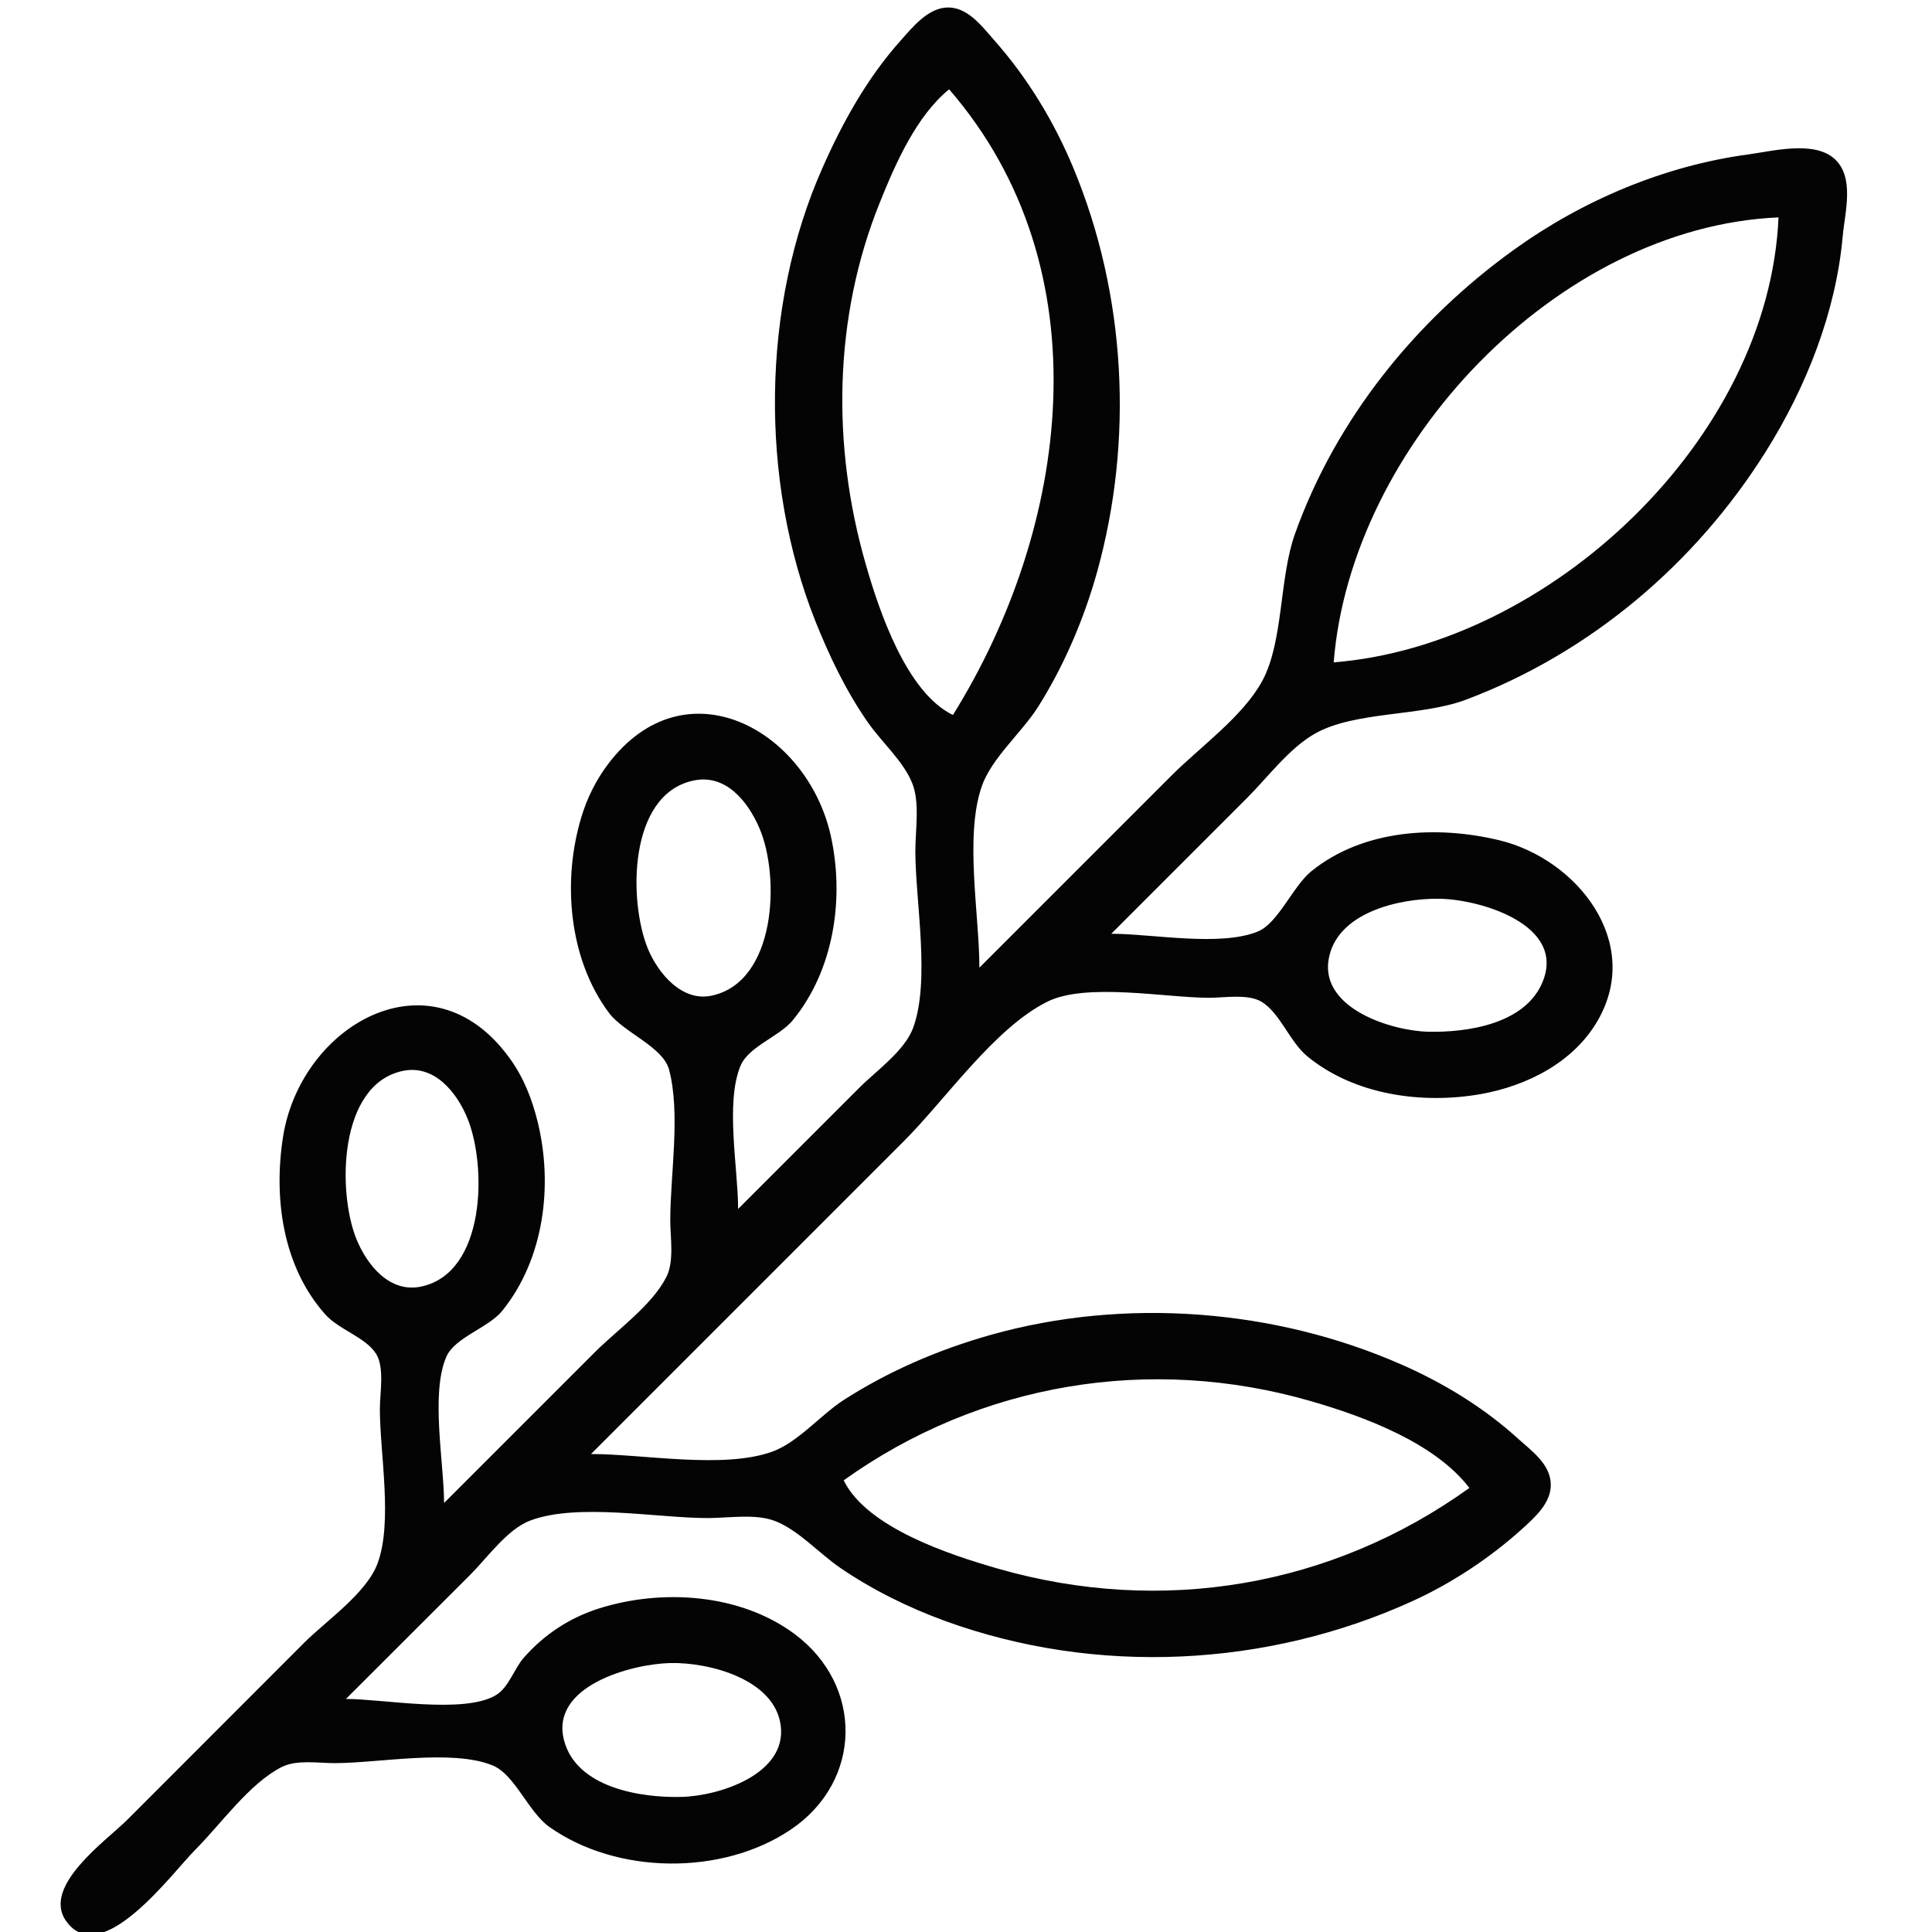 <?xml version="1.0" encoding="UTF-8" standalone="no"?>
<!-- Created with Inkscape (http://www.inkscape.org/) -->

<svg
   width="48"
   height="48"
   viewBox="0 0 12.7 12.7"
   version="1.1"
   id="svg1918"
   inkscape:version="1.1.2 (b8e25be833, 2022-02-05)"
   sodipodi:docname="Maslina.svg"
   xmlns:inkscape="http://www.inkscape.org/namespaces/inkscape"
   xmlns:sodipodi="http://sodipodi.sourceforge.net/DTD/sodipodi-0.dtd"
   xmlns="http://www.w3.org/2000/svg"
   xmlns:svg="http://www.w3.org/2000/svg">
  <sodipodi:namedview
     id="namedview1920"
     pagecolor="#ffffff"
     bordercolor="#666666"
     borderopacity="1.0"
     inkscape:pageshadow="2"
     inkscape:pageopacity="0.0"
     inkscape:pagecheckerboard="0"
     inkscape:document-units="mm"
     showgrid="false"
     inkscape:zoom="5.908137"
     inkscape:cx="48.323186"
     inkscape:cy="39.183249"
     inkscape:window-width="1746"
     inkscape:window-height="1051"
     inkscape:window-x="165"
     inkscape:window-y="-9"
     inkscape:window-maximized="1"
     inkscape:current-layer="layer1"
     units="px" />
  <defs
     id="defs1915" />
  <g
     inkscape:label="Layer 1"
     inkscape:groupmode="layer"
     id="layer1">
    <path
       style="fill:#040404;stroke:none;stroke-width:0.025"
       d="M 4.852,7.947 C 4.852,7.684 4.767,7.251 4.867,7.008 4.919,6.879 5.121,6.816 5.211,6.707 5.483,6.376 5.552,5.903 5.461,5.493 5.304,4.794 4.502,4.354 3.997,5.023 3.919,5.126 3.859,5.246 3.822,5.37 3.695,5.787 3.737,6.302 4.003,6.658 c 0.096,0.129 0.354,0.222 0.395,0.373 0.077,0.291 0.008,0.689 0.008,0.99 0,0.113 0.027,0.268 -0.025,0.372 C 4.287,8.58 4.057,8.742 3.91,8.889 L 2.919,9.88 c 0,-0.263 -0.09,-0.721 0.015,-0.961 C 2.989,8.791 3.211,8.729 3.302,8.616 3.577,8.275 3.636,7.793 3.535,7.377 3.498,7.226 3.442,7.082 3.35,6.956 2.834,6.241 1.975,6.737 1.86,7.476 c -0.062,0.402 -0.002,0.848 0.277,1.163 0.09,0.102 0.265,0.15 0.335,0.26 0.057,0.09 0.025,0.26 0.025,0.362 0,0.292 0.086,0.743 -0.015,1.016 -0.072,0.195 -0.336,0.376 -0.481,0.52 L 0.837,11.962 C 0.702,12.097 0.273,12.398 0.434,12.627 0.664,12.953 1.133,12.31 1.283,12.16 c 0.168,-0.168 0.357,-0.438 0.57,-0.545 0.098,-0.049 0.24,-0.025 0.347,-0.025 0.288,0 0.772,-0.094 1.038,0.015 0.147,0.06 0.235,0.307 0.374,0.405 0.443,0.313 1.135,0.321 1.586,0.017 0.473,-0.319 0.479,-0.948 0.025,-1.286 C 4.865,10.475 4.35,10.442 3.935,10.574 3.743,10.635 3.577,10.745 3.444,10.896 c -0.064,0.072 -0.1,0.197 -0.184,0.247 -0.211,0.126 -0.74,0.025 -0.986,0.025 L 3.092,10.351 C 3.205,10.238 3.336,10.05 3.489,9.994 3.8,9.879 4.321,9.979 4.653,9.979 c 0.136,0 0.317,-0.031 0.446,0.021 0.152,0.061 0.286,0.211 0.421,0.304 0.213,0.146 0.452,0.264 0.694,0.352 0.992,0.36 2.115,0.305 3.073,-0.132 0.258,-0.118 0.509,-0.284 0.719,-0.474 0.083,-0.075 0.191,-0.171 0.188,-0.293 C 10.192,9.625 10.069,9.538 9.981,9.459 9.758,9.255 9.489,9.091 9.213,8.97 8.379,8.603 7.392,8.527 6.512,8.775 6.172,8.871 5.843,9.012 5.546,9.203 5.393,9.302 5.245,9.482 5.075,9.543 4.753,9.658 4.228,9.558 3.885,9.558 L 5.942,7.501 C 6.215,7.228 6.538,6.757 6.884,6.585 7.139,6.457 7.665,6.559 7.949,6.559 c 0.1,0 0.252,-0.027 0.342,0.025 C 8.415,6.658 8.477,6.848 8.594,6.944 8.903,7.198 9.348,7.26 9.734,7.192 10.038,7.138 10.345,6.983 10.503,6.708 10.8,6.193 10.367,5.648 9.858,5.524 9.446,5.424 8.96,5.451 8.619,5.728 8.499,5.826 8.402,6.068 8.269,6.123 8.021,6.225 7.573,6.138 7.305,6.138 L 8.197,5.246 C 8.334,5.109 8.474,4.919 8.643,4.823 8.905,4.674 9.338,4.711 9.635,4.6 10.454,4.292 11.146,3.705 11.609,2.966 11.873,2.545 12.069,2.051 12.113,1.553 12.127,1.396 12.194,1.165 12.058,1.043 11.922,0.923 11.654,0.993 11.493,1.015 10.943,1.089 10.407,1.315 9.957,1.638 9.308,2.103 8.781,2.755 8.512,3.511 8.408,3.803 8.438,4.217 8.297,4.477 8.17,4.71 7.888,4.911 7.702,5.097 l -1.264,1.264 c 0,-0.346 -0.098,-0.863 0.015,-1.19 C 6.516,4.986 6.714,4.818 6.821,4.651 6.993,4.38 7.126,4.068 7.212,3.759 7.453,2.892 7.402,1.939 7.057,1.107 6.93,0.801 6.755,0.512 6.536,0.265 6.453,0.171 6.356,0.038 6.215,0.05 6.095,0.06 5.996,0.181 5.922,0.265 5.701,0.511 5.537,0.807 5.405,1.107 c -0.402,0.908 -0.411,2.053 -0.046,2.974 0.093,0.233 0.203,0.463 0.347,0.669 0.089,0.128 0.232,0.253 0.29,0.397 0.052,0.128 0.021,0.31 0.021,0.446 0,0.332 0.1,0.853 -0.015,1.165 C 5.945,6.91 5.757,7.041 5.645,7.154 L 4.852,7.947 M 6.239,0.587 C 7.267,1.774 7.028,3.473 6.264,4.7 5.959,4.552 5.779,4.017 5.691,3.709 5.467,2.932 5.478,2.086 5.784,1.33 5.886,1.076 6.024,0.762 6.239,0.587 M 11.691,1.429 C 11.629,2.886 10.188,4.241 8.767,4.354 8.88,2.93 10.234,1.492 11.691,1.429 M 4.554,5.132 C 4.769,5.083 4.916,5.267 4.992,5.444 5.128,5.759 5.105,6.454 4.678,6.545 4.483,6.587 4.326,6.398 4.259,6.237 4.132,5.927 4.128,5.227 4.554,5.132 M 9.461,5.908 C 9.728,5.911 10.301,6.079 10.138,6.46 10.022,6.732 9.645,6.788 9.387,6.782 9.146,6.776 8.684,6.63 8.733,6.311 8.782,5.998 9.199,5.904 9.461,5.908 M 2.646,7.04 C 2.854,6.995 3.003,7.18 3.073,7.352 3.2,7.663 3.195,8.365 2.77,8.457 2.562,8.502 2.413,8.317 2.343,8.145 2.218,7.837 2.224,7.131 2.646,7.04 M 9.659,9.781 C 8.753,10.432 7.637,10.62 6.562,10.312 6.248,10.222 5.698,10.043 5.546,9.731 6.44,9.091 7.56,8.904 8.619,9.211 8.968,9.312 9.432,9.484 9.659,9.781 M 4.406,10.932 c 0.255,-0.006 0.686,0.106 0.726,0.41 0.042,0.321 -0.405,0.464 -0.652,0.47 -0.268,0.007 -0.69,-0.06 -0.772,-0.371 -0.095,-0.359 0.444,-0.503 0.698,-0.509 z"
       id="path2051" />
  </g>
</svg>
